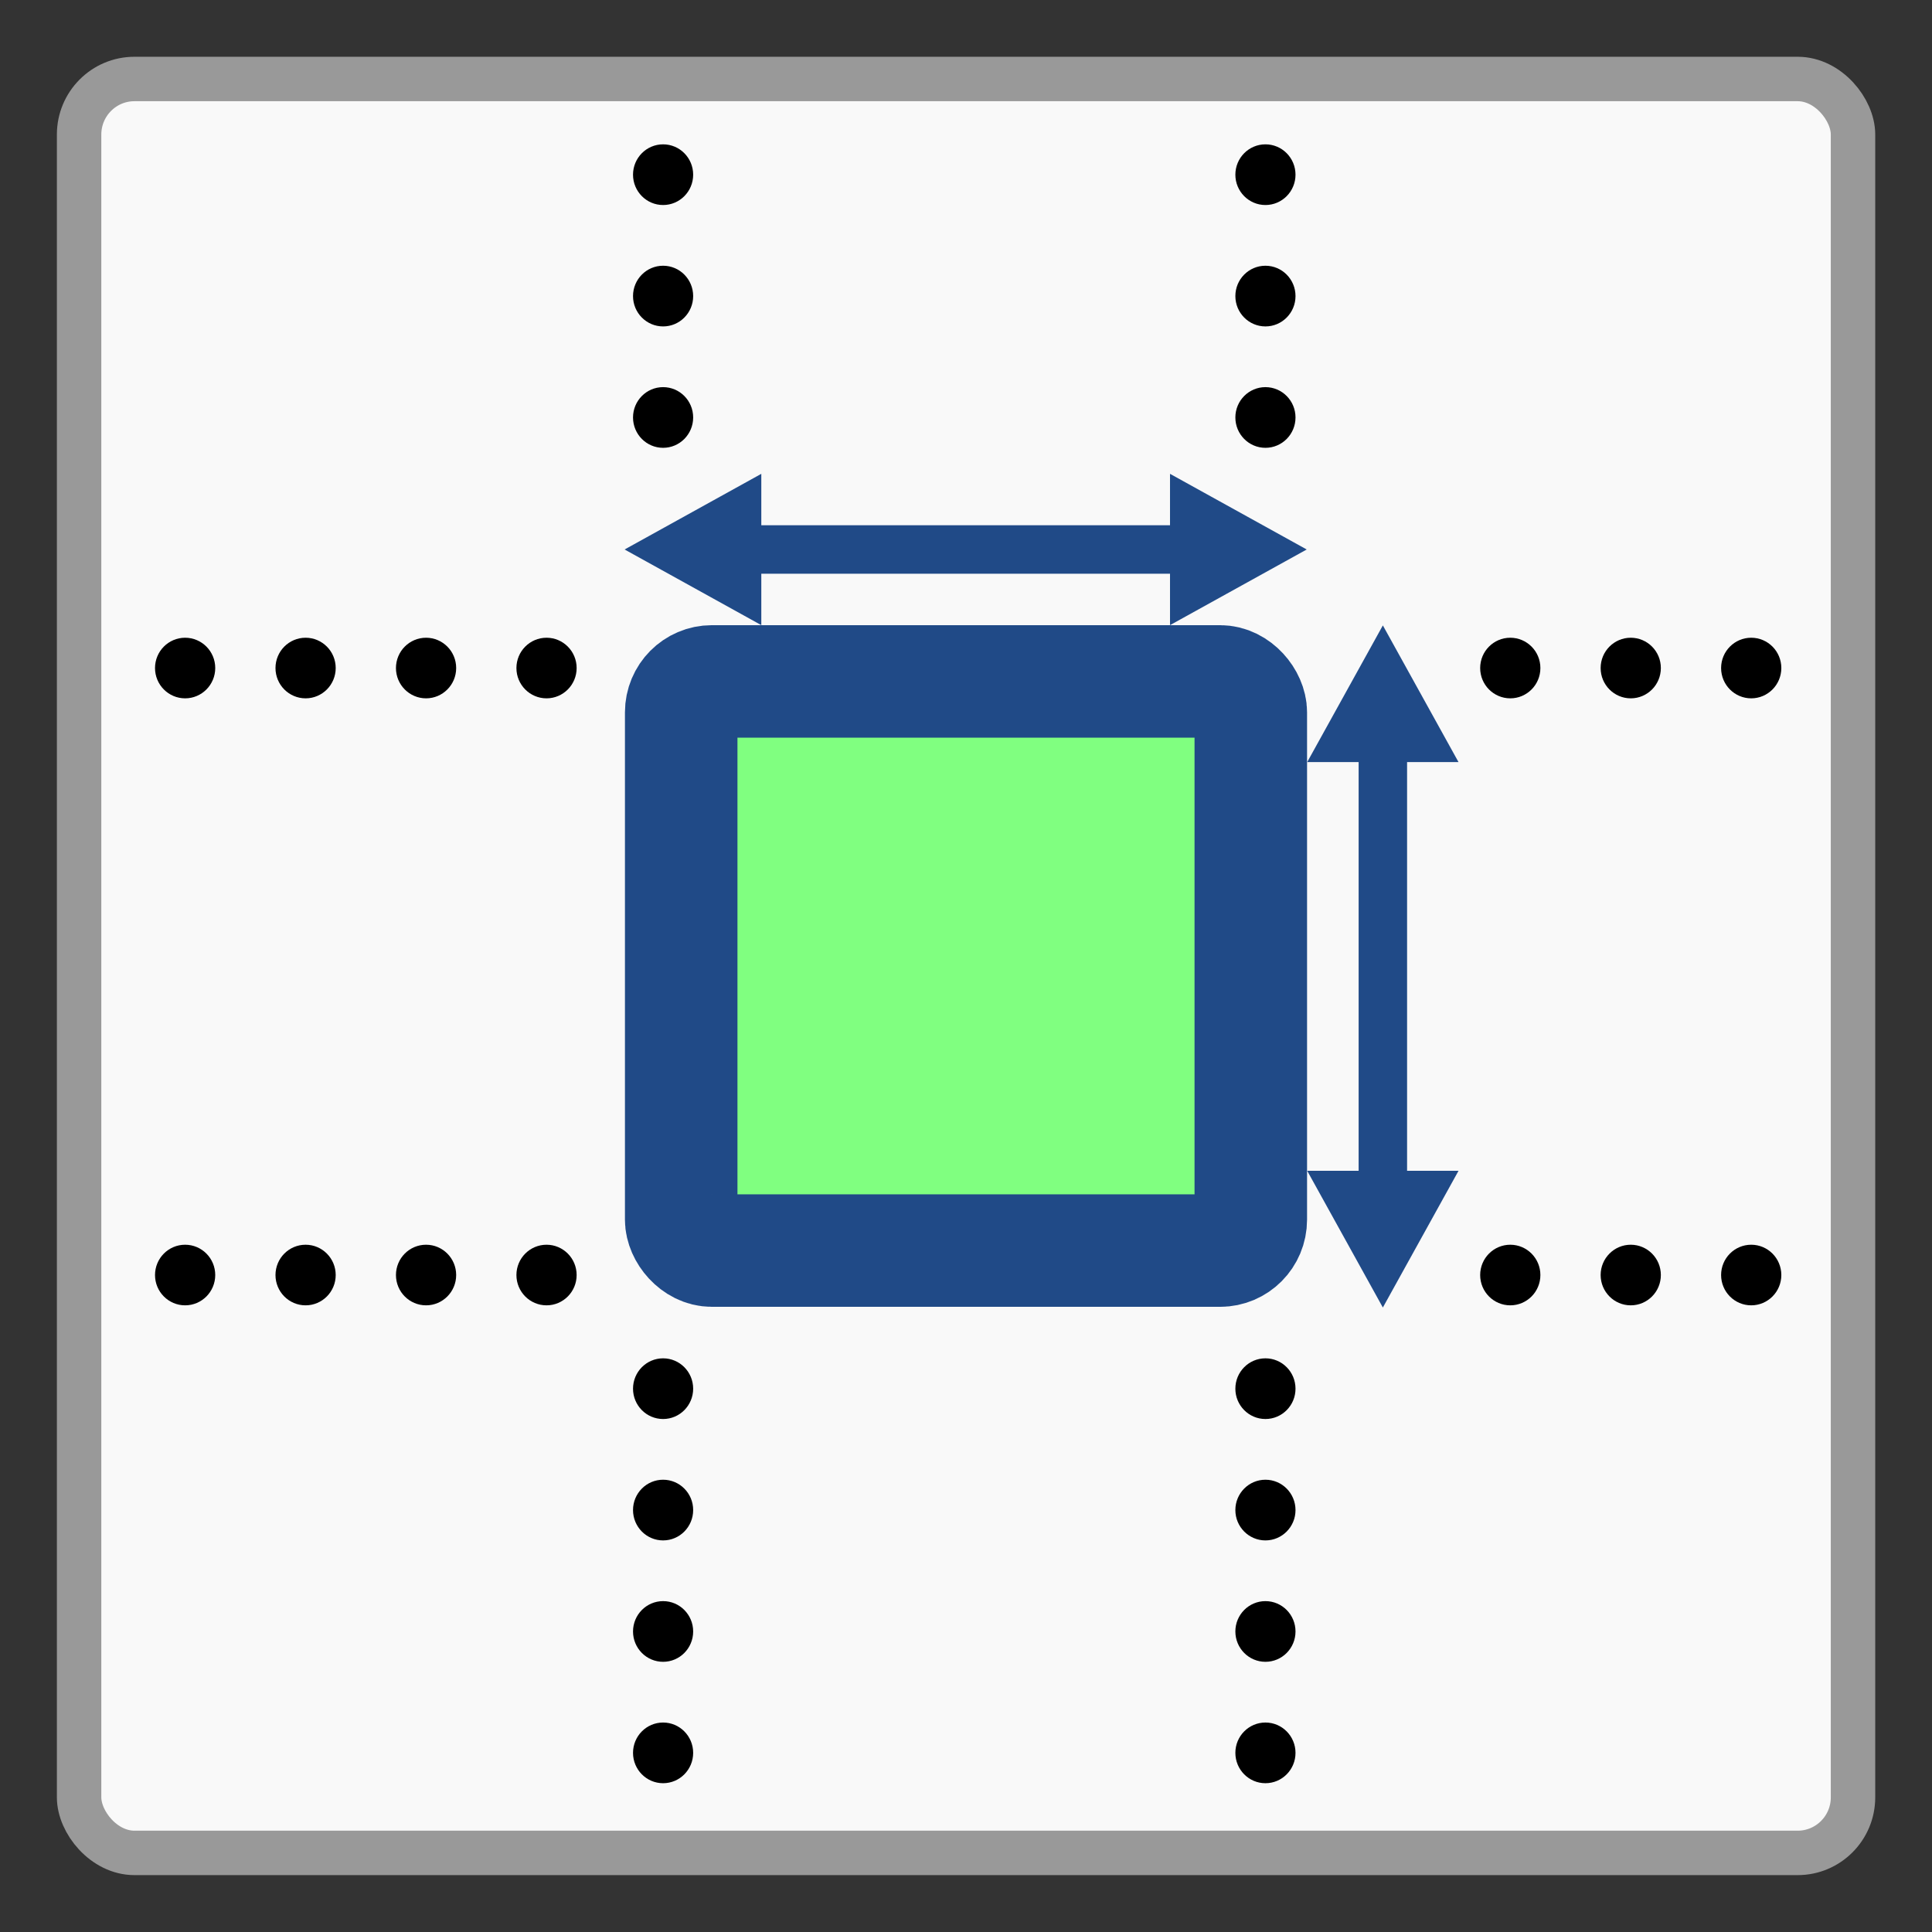 <?xml version="1.0" encoding="UTF-8" standalone="no"?>
<svg
   xmlns:dc="http://purl.org/dc/elements/1.1/"
   xmlns:cc="http://creativecommons.org/ns#"
   xmlns:rdf="http://www.w3.org/1999/02/22-rdf-syntax-ns#"
   xmlns:svg="http://www.w3.org/2000/svg"
   xmlns="http://www.w3.org/2000/svg"
   xmlns:sodipodi="http://sodipodi.sourceforge.net/DTD/sodipodi-0.dtd"
   xmlns:inkscape="http://www.inkscape.org/namespaces/inkscape"
   width="17"
   height="17"
   id="svg11300"
   sodipodi:version="0.32"
   inkscape:version="1.0beta2 (af49c19, 2020-01-26)"
   sodipodi:docname="FolderPair-03.svg"
   version="1.0"
   viewBox="0 0 17 17">
  <rect x="0" y="0" width="17" height="17" fill="#333333" stroke="none"/>
  <sodipodi:namedview
     fit-margin-bottom="0.5"
     fit-margin-right="0.5"
     fit-margin-left="0.5"
     fit-margin-top="0.5"
     lock-margins="true"
     inkscape:pagecheckerboard="true"
     inkscape:cy="8.2951272"
     inkscape:cx="9.1134047"
     inkscape:zoom="40.114422"
     inkscape:window-height="1637"
     inkscape:window-width="2727"
     inkscape:pageshadow="2"
     inkscape:pageopacity="0.0"
     borderopacity="0.173"
     bordercolor="#666"
     pagecolor="#ffffff"
     id="base"
     inkscape:showpageshadow="false"
     showborder="true"
     inkscape:window-x="2425"
     inkscape:window-y="304"
     inkscape:current-layer="layer1"
     width="16px"
     height="16px"
     showgrid="true"
     inkscape:window-maximized="0"
     inkscape:document-units="px"
     showguides="true"
     inkscape:document-rotation="0">
    <inkscape:grid
       originy="-1.22"
       originx="1.672"
       type="xygrid"
       id="grid52" />
  </sodipodi:namedview>
  <defs
     id="defs3" />
  <sodipodi:namedview
     stroke="#ef2929"
     fill="#eeeeec"
     pagecolor="#ffffff"
     bordercolor="#666666"
     borderopacity="0.255"
     inkscape:pageopacity="0.0"
     inkscape:pageshadow="2"
     inkscape:zoom="1"
     inkscape:cx="-14.198652"
     inkscape:cy="-5.1663457"
     inkscape:current-layer="layer1"
     showgrid="false"
     inkscape:grid-bbox="true"
     inkscape:document-units="px"
     inkscape:showpageshadow="false"
     inkscape:window-width="872"
     inkscape:window-height="659"
     inkscape:window-x="403"
     inkscape:window-y="296"
     id="namedview73" />
  <g
     transform="translate(1.672,-1.22)"
     inkscape:groupmode="layer"
     id="layer2"
     inkscape:label="Layer 0">
    <rect
       style="color:#000000;display:inline;overflow:visible;visibility:visible;opacity:0.861;fill:none;fill-opacity:1;fill-rule:nonzero;stroke:#ffffff;stroke-width:0.391;stroke-linecap:butt;stroke-linejoin:miter;stroke-miterlimit:4;stroke-dasharray:none;stroke-dashoffset:0;stroke-opacity:0;marker:none;marker-start:none;marker-mid:none;marker-end:none"
       id="rect3556-0"
       width="14.817"
       height="14.875"
       x="-0.586"
       y="2.258"
       rx="0.212"
       ry="0.213" />
    <rect
       ry="0.489"
       rx="0.487"
       y="1.915"
       x="-0.976"
       height="15.609"
       width="15.609"
       id="rect1908-4"
       style="color:#000000;display:inline;overflow:visible;visibility:visible;fill:#f9f9f9;fill-opacity:1;fill-rule:nonzero;stroke:#999999;stroke-width:0.391;stroke-linecap:butt;stroke-linejoin:miter;stroke-miterlimit:4;stroke-dasharray:none;stroke-dashoffset:0;stroke-opacity:1;marker:none;marker-start:none;marker-mid:none;marker-end:none" />
  </g>
  <g
     transform="translate(1.672,-1.22)"
     id="layer1"
     inkscape:label="Layer 1"
     inkscape:groupmode="layer">
    <g
       transform="matrix(0.39,0,0,0.391,-2.341,0.888)"
       id="g3447-2">
      <g
         transform="matrix(1.359,0,0,1.366,-13.987,-15.023)"
         id="g3450-7">
        <ellipse
           transform="matrix(1.6,0,0,1.333,5.963,4.417)"
           id="path3069-1"
           style="color:#000000;display:inline;overflow:visible;visibility:visible;fill:#000000;fill-opacity:1;fill-rule:nonzero;stroke:none;stroke-width:1;stroke-linecap:butt;stroke-linejoin:miter;stroke-miterlimit:4;stroke-dasharray:none;stroke-dashoffset:0;stroke-opacity:1;marker:none;marker-start:none;marker-mid:none;marker-end:none"
           cx="10.375"
           cy="7.562"
           rx="0.312"
           ry="0.375" />
        <ellipse
           style="color:#000000;display:inline;overflow:visible;visibility:visible;fill:#000000;fill-opacity:1;fill-rule:nonzero;stroke:none;stroke-width:1;stroke-linecap:butt;stroke-linejoin:miter;stroke-miterlimit:4;stroke-dasharray:none;stroke-dashoffset:0;stroke-opacity:1;marker:none;marker-start:none;marker-mid:none;marker-end:none"
           id="path3071-9"
           transform="matrix(1.6,0,0,1.333,5.963,6.417)"
           cx="10.375"
           cy="7.562"
           rx="0.312"
           ry="0.375" />
        <ellipse
           transform="matrix(1.6,0,0,1.333,5.963,8.417)"
           id="path3073-8"
           style="color:#000000;display:inline;overflow:visible;visibility:visible;fill:#000000;fill-opacity:1;fill-rule:nonzero;stroke:none;stroke-width:1;stroke-linecap:butt;stroke-linejoin:miter;stroke-miterlimit:4;stroke-dasharray:none;stroke-dashoffset:0;stroke-opacity:1;marker:none;marker-start:none;marker-mid:none;marker-end:none"
           cx="10.375"
           cy="7.562"
           rx="0.312"
           ry="0.375" />
        <ellipse
           transform="matrix(1.6,0,0,1.333,5.963,24.417)"
           id="path3089-9"
           style="color:#000000;display:inline;overflow:visible;visibility:visible;fill:#000000;fill-opacity:1;fill-rule:nonzero;stroke:none;stroke-width:1;stroke-linecap:butt;stroke-linejoin:miter;stroke-miterlimit:4;stroke-dasharray:none;stroke-dashoffset:0;stroke-opacity:1;marker:none;marker-start:none;marker-mid:none;marker-end:none"
           cx="10.375"
           cy="7.562"
           rx="0.312"
           ry="0.375" />
        <ellipse
           style="color:#000000;display:inline;overflow:visible;visibility:visible;fill:#000000;fill-opacity:1;fill-rule:nonzero;stroke:none;stroke-width:1;stroke-linecap:butt;stroke-linejoin:miter;stroke-miterlimit:4;stroke-dasharray:none;stroke-dashoffset:0;stroke-opacity:1;marker:none;marker-start:none;marker-mid:none;marker-end:none"
           id="path3091-7"
           transform="matrix(1.6,0,0,1.333,5.963,26.417)"
           cx="10.375"
           cy="7.562"
           rx="0.312"
           ry="0.375" />
        <ellipse
           transform="matrix(1.6,0,0,1.333,5.963,28.417)"
           id="path3093-7-5"
           style="color:#000000;display:inline;overflow:visible;visibility:visible;fill:#000000;fill-opacity:1;fill-rule:nonzero;stroke:none;stroke-width:1;stroke-linecap:butt;stroke-linejoin:miter;stroke-miterlimit:4;stroke-dasharray:none;stroke-dashoffset:0;stroke-opacity:1;marker:none;marker-start:none;marker-mid:none;marker-end:none"
           cx="10.375"
           cy="7.562"
           rx="0.312"
           ry="0.375" />
        <ellipse
           style="color:#000000;display:inline;overflow:visible;visibility:visible;fill:#000000;fill-opacity:1;fill-rule:nonzero;stroke:none;stroke-width:1;stroke-linecap:butt;stroke-linejoin:miter;stroke-miterlimit:4;stroke-dasharray:none;stroke-dashoffset:0;stroke-opacity:1;marker:none;marker-start:none;marker-mid:none;marker-end:none"
           id="path3105-4"
           transform="matrix(1.6,0,0,1.333,15.963,4.417)"
           cx="10.375"
           cy="7.562"
           rx="0.312"
           ry="0.375" />
        <ellipse
           transform="matrix(1.6,0,0,1.333,15.963,6.417)"
           id="path3107-1"
           style="color:#000000;display:inline;overflow:visible;visibility:visible;fill:#000000;fill-opacity:1;fill-rule:nonzero;stroke:none;stroke-width:1;stroke-linecap:butt;stroke-linejoin:miter;stroke-miterlimit:4;stroke-dasharray:none;stroke-dashoffset:0;stroke-opacity:1;marker:none;marker-start:none;marker-mid:none;marker-end:none"
           cx="10.375"
           cy="7.562"
           rx="0.312"
           ry="0.375" />
        <ellipse
           style="color:#000000;display:inline;overflow:visible;visibility:visible;fill:#000000;fill-opacity:1;fill-rule:nonzero;stroke:none;stroke-width:1;stroke-linecap:butt;stroke-linejoin:miter;stroke-miterlimit:4;stroke-dasharray:none;stroke-dashoffset:0;stroke-opacity:1;marker:none;marker-start:none;marker-mid:none;marker-end:none"
           id="path3109-6"
           transform="matrix(1.6,0,0,1.333,15.963,8.417)"
           cx="10.375"
           cy="7.562"
           rx="0.312"
           ry="0.375" />
        <ellipse
           style="color:#000000;display:inline;overflow:visible;visibility:visible;fill:#000000;fill-opacity:1;fill-rule:nonzero;stroke:none;stroke-width:1;stroke-linecap:butt;stroke-linejoin:miter;stroke-miterlimit:4;stroke-dasharray:none;stroke-dashoffset:0;stroke-opacity:1;marker:none;marker-start:none;marker-mid:none;marker-end:none"
           id="path3125-9"
           transform="matrix(1.6,0,0,1.333,15.963,24.417)"
           cx="10.375"
           cy="7.562"
           rx="0.312"
           ry="0.375" />
        <ellipse
           transform="matrix(1.6,0,0,1.333,15.963,26.417)"
           id="path3127-2"
           style="color:#000000;display:inline;overflow:visible;visibility:visible;fill:#000000;fill-opacity:1;fill-rule:nonzero;stroke:none;stroke-width:1;stroke-linecap:butt;stroke-linejoin:miter;stroke-miterlimit:4;stroke-dasharray:none;stroke-dashoffset:0;stroke-opacity:1;marker:none;marker-start:none;marker-mid:none;marker-end:none"
           cx="10.375"
           cy="7.562"
           rx="0.312"
           ry="0.375" />
        <ellipse
           style="color:#000000;display:inline;overflow:visible;visibility:visible;fill:#000000;fill-opacity:1;fill-rule:nonzero;stroke:none;stroke-width:1;stroke-linecap:butt;stroke-linejoin:miter;stroke-miterlimit:4;stroke-dasharray:none;stroke-dashoffset:0;stroke-opacity:1;marker:none;marker-start:none;marker-mid:none;marker-end:none"
           id="path3129-9"
           transform="matrix(1.6,0,0,1.333,15.963,28.417)"
           cx="10.375"
           cy="7.562"
           rx="0.312"
           ry="0.375" />
        <ellipse
           transform="matrix(0,1.6,-1.333,0,50.708,6.025)"
           id="path3261-8"
           style="color:#000000;display:inline;overflow:visible;visibility:visible;fill:#000000;fill-opacity:1;fill-rule:nonzero;stroke:none;stroke-width:1;stroke-linecap:butt;stroke-linejoin:miter;stroke-miterlimit:4;stroke-dasharray:none;stroke-dashoffset:0;stroke-opacity:1;marker:none;marker-start:none;marker-mid:none;marker-end:none"
           cx="10.375"
           cy="7.562"
           rx="0.312"
           ry="0.375" />
        <ellipse
           style="color:#000000;display:inline;overflow:visible;visibility:visible;fill:#000000;fill-opacity:1;fill-rule:nonzero;stroke:none;stroke-width:1;stroke-linecap:butt;stroke-linejoin:miter;stroke-miterlimit:4;stroke-dasharray:none;stroke-dashoffset:0;stroke-opacity:1;marker:none;marker-start:none;marker-mid:none;marker-end:none"
           id="path3263-6"
           transform="matrix(0,1.6,-1.333,0,48.708,6.025)"
           cx="10.375"
           cy="7.562"
           rx="0.312"
           ry="0.375" />
        <ellipse
           transform="matrix(0,1.6,-1.333,0,46.708,6.025)"
           id="path3265-5"
           style="color:#000000;display:inline;overflow:visible;visibility:visible;fill:#000000;fill-opacity:1;fill-rule:nonzero;stroke:none;stroke-width:1;stroke-linecap:butt;stroke-linejoin:miter;stroke-miterlimit:4;stroke-dasharray:none;stroke-dashoffset:0;stroke-opacity:1;marker:none;marker-start:none;marker-mid:none;marker-end:none"
           cx="10.375"
           cy="7.562"
           rx="0.312"
           ry="0.375" />
        <ellipse
           transform="matrix(0,1.6,-1.333,0,30.708,6.025)"
           id="path3281-2"
           style="color:#000000;display:inline;overflow:visible;visibility:visible;fill:#000000;fill-opacity:1;fill-rule:nonzero;stroke:none;stroke-width:1;stroke-linecap:butt;stroke-linejoin:miter;stroke-miterlimit:4;stroke-dasharray:none;stroke-dashoffset:0;stroke-opacity:1;marker:none;marker-start:none;marker-mid:none;marker-end:none"
           cx="10.375"
           cy="7.562"
           rx="0.312"
           ry="0.375" />
        <ellipse
           style="color:#000000;display:inline;overflow:visible;visibility:visible;fill:#000000;fill-opacity:1;fill-rule:nonzero;stroke:none;stroke-width:1;stroke-linecap:butt;stroke-linejoin:miter;stroke-miterlimit:4;stroke-dasharray:none;stroke-dashoffset:0;stroke-opacity:1;marker:none;marker-start:none;marker-mid:none;marker-end:none"
           id="path3283-6"
           transform="matrix(0,1.6,-1.333,0,28.708,6.025)"
           cx="10.375"
           cy="7.562"
           rx="0.312"
           ry="0.375" />
        <ellipse
           transform="matrix(0,1.6,-1.333,0,26.708,6.025)"
           id="path3285-9"
           style="color:#000000;display:inline;overflow:visible;visibility:visible;fill:#000000;fill-opacity:1;fill-rule:nonzero;stroke:none;stroke-width:1;stroke-linecap:butt;stroke-linejoin:miter;stroke-miterlimit:4;stroke-dasharray:none;stroke-dashoffset:0;stroke-opacity:1;marker:none;marker-start:none;marker-mid:none;marker-end:none"
           cx="10.375"
           cy="7.562"
           rx="0.312"
           ry="0.375" />
        <ellipse
           style="color:#000000;display:inline;overflow:visible;visibility:visible;fill:#000000;fill-opacity:1;fill-rule:nonzero;stroke:none;stroke-width:1;stroke-linecap:butt;stroke-linejoin:miter;stroke-miterlimit:4;stroke-dasharray:none;stroke-dashoffset:0;stroke-opacity:1;marker:none;marker-start:none;marker-mid:none;marker-end:none"
           id="path3287-3"
           transform="matrix(0,1.6,-1.333,0,24.708,6.025)"
           cx="10.375"
           cy="7.562"
           rx="0.312"
           ry="0.375" />
        <ellipse
           style="color:#000000;display:inline;overflow:visible;visibility:visible;fill:#000000;fill-opacity:1;fill-rule:nonzero;stroke:none;stroke-width:1;stroke-linecap:butt;stroke-linejoin:miter;stroke-miterlimit:4;stroke-dasharray:none;stroke-dashoffset:0;stroke-opacity:1;marker:none;marker-start:none;marker-mid:none;marker-end:none"
           id="path3297-5"
           transform="matrix(0,1.6,-1.333,0,50.708,16.025)"
           cx="10.375"
           cy="7.562"
           rx="0.312"
           ry="0.375" />
        <ellipse
           transform="matrix(0,1.6,-1.333,0,48.708,16.025)"
           id="path3299-1"
           style="color:#000000;display:inline;overflow:visible;visibility:visible;fill:#000000;fill-opacity:1;fill-rule:nonzero;stroke:none;stroke-width:1;stroke-linecap:butt;stroke-linejoin:miter;stroke-miterlimit:4;stroke-dasharray:none;stroke-dashoffset:0;stroke-opacity:1;marker:none;marker-start:none;marker-mid:none;marker-end:none"
           cx="10.375"
           cy="7.562"
           rx="0.312"
           ry="0.375" />
        <ellipse
           style="color:#000000;display:inline;overflow:visible;visibility:visible;fill:#000000;fill-opacity:1;fill-rule:nonzero;stroke:none;stroke-width:1;stroke-linecap:butt;stroke-linejoin:miter;stroke-miterlimit:4;stroke-dasharray:none;stroke-dashoffset:0;stroke-opacity:1;marker:none;marker-start:none;marker-mid:none;marker-end:none"
           id="path3301-3"
           transform="matrix(0,1.6,-1.333,0,46.708,16.025)"
           cx="10.375"
           cy="7.562"
           rx="0.312"
           ry="0.375" />
        <ellipse
           style="color:#000000;display:inline;overflow:visible;visibility:visible;fill:#000000;fill-opacity:1;fill-rule:nonzero;stroke:none;stroke-width:1;stroke-linecap:butt;stroke-linejoin:miter;stroke-miterlimit:4;stroke-dasharray:none;stroke-dashoffset:0;stroke-opacity:1;marker:none;marker-start:none;marker-mid:none;marker-end:none"
           id="path3317-2"
           transform="matrix(0,1.6,-1.333,0,30.708,16.025)"
           cx="10.375"
           cy="7.562"
           rx="0.312"
           ry="0.375" />
        <ellipse
           transform="matrix(0,1.6,-1.333,0,28.708,16.025)"
           id="path3319-3"
           style="color:#000000;display:inline;overflow:visible;visibility:visible;fill:#000000;fill-opacity:1;fill-rule:nonzero;stroke:none;stroke-width:1;stroke-linecap:butt;stroke-linejoin:miter;stroke-miterlimit:4;stroke-dasharray:none;stroke-dashoffset:0;stroke-opacity:1;marker:none;marker-start:none;marker-mid:none;marker-end:none"
           cx="10.375"
           cy="7.562"
           rx="0.312"
           ry="0.375" />
        <ellipse
           style="color:#000000;display:inline;overflow:visible;visibility:visible;fill:#000000;fill-opacity:1;fill-rule:nonzero;stroke:none;stroke-width:1;stroke-linecap:butt;stroke-linejoin:miter;stroke-miterlimit:4;stroke-dasharray:none;stroke-dashoffset:0;stroke-opacity:1;marker:none;marker-start:none;marker-mid:none;marker-end:none"
           id="path3321-5"
           transform="matrix(0,1.6,-1.333,0,26.708,16.025)"
           cx="10.375"
           cy="7.562"
           rx="0.312"
           ry="0.375" />
        <ellipse
           transform="matrix(0,1.6,-1.333,0,24.708,16.025)"
           id="path3323-8"
           style="color:#000000;display:inline;overflow:visible;visibility:visible;fill:#000000;fill-opacity:1;fill-rule:nonzero;stroke:none;stroke-width:1;stroke-linecap:butt;stroke-linejoin:miter;stroke-miterlimit:4;stroke-dasharray:none;stroke-dashoffset:0;stroke-opacity:1;marker:none;marker-start:none;marker-mid:none;marker-end:none"
           cx="10.375"
           cy="7.562"
           rx="0.312"
           ry="0.375" />
        <ellipse
           style="color:#000000;display:inline;overflow:visible;visibility:visible;fill:#000000;fill-opacity:1;fill-rule:nonzero;stroke:none;stroke-width:1;stroke-linecap:butt;stroke-linejoin:miter;stroke-miterlimit:4;stroke-dasharray:none;stroke-dashoffset:0;stroke-opacity:1;marker:none;marker-start:none;marker-mid:none;marker-end:none"
           id="path3443-4"
           transform="matrix(1.6,0,0,1.333,5.963,30.417)"
           cx="10.375"
           cy="7.562"
           rx="0.312"
           ry="0.375" />
        <ellipse
           transform="matrix(1.6,0,0,1.333,15.963,30.417)"
           id="path3445-0"
           style="color:#000000;display:inline;overflow:visible;visibility:visible;fill:#000000;fill-opacity:1;fill-rule:nonzero;stroke:none;stroke-width:1;stroke-linecap:butt;stroke-linejoin:miter;stroke-miterlimit:4;stroke-dasharray:none;stroke-dashoffset:0;stroke-opacity:0;marker:none;marker-start:none;marker-mid:none;marker-end:none"
           cx="10.375"
           cy="7.562"
           rx="0.312"
           ry="0.375" />
      </g>
    </g>
    <rect
       style="color:#000000;display:inline;overflow:visible;visibility:visible;fill:#80ff80;fill-opacity:1;fill-rule:nonzero;stroke:#204a87;stroke-width:0.99;stroke-linecap:butt;stroke-linejoin:miter;stroke-miterlimit:4;stroke-dasharray:none;stroke-dashoffset:0;stroke-opacity:1;marker:none;marker-start:none;marker-mid:none;marker-end:none"
       id="rect3566"
       width="5.012"
       height="5.008"
       x="4.322"
       y="7.216"
       rx="0.27"
       ry="0.272" />
    <g
       id="g3445"
       transform="matrix(0.39,0,0,0.537,0.746,0.279)">
      <path
         inkscape:connector-curvature="0"
         style="color:#000000;display:inline;overflow:visible;visibility:visible;opacity:1;fill:#204a87;fill-opacity:1;fill-rule:nonzero;stroke:#204a87;stroke-width:1.093;stroke-linecap:butt;stroke-linejoin:miter;stroke-miterlimit:4;stroke-dasharray:none;stroke-dashoffset:0;stroke-opacity:1;marker:none;marker-start:none;marker-mid:none;marker-end:none"
         d="M 25,13.84 V 22"
         id="path3568"
         sodipodi:nodetypes="cc" />
      <path
         inkscape:connector-curvature="0"
         style="color:#000000;display:inline;overflow:visible;visibility:visible;opacity:1;fill:#204a87;fill-opacity:1;fill-rule:nonzero;stroke:none;stroke-width:1.093;stroke-linecap:butt;stroke-linejoin:miter;stroke-miterlimit:4;stroke-dasharray:none;stroke-dashoffset:0;stroke-opacity:1;marker:none;marker-start:none;marker-mid:none;marker-end:none"
         d="m 25,12 -1.707,2.24 h 3.414 z"
         id="path3761" />
      <path
         inkscape:connector-curvature="0"
         id="path3763"
         d="m 25,23.177 -1.707,-2.24 h 3.414 z"
         style="color:#000000;display:inline;overflow:visible;visibility:visible;opacity:1;fill:#204a87;fill-opacity:1;fill-rule:nonzero;stroke:none;stroke-width:1.093;stroke-linecap:butt;stroke-linejoin:miter;stroke-miterlimit:4;stroke-dasharray:none;stroke-dashoffset:0;stroke-opacity:1;marker:none;marker-start:none;marker-mid:none;marker-end:none" />
    </g>
    <g
       id="g3445-9"
       transform="matrix(0,0.39,-0.537,0,16.27,-3.695)"
       inkscape:transform-center-x="4.0212329"
       inkscape:transform-center-y="-7.4034434">
      <path
         inkscape:connector-curvature="0"
         style="color:#000000;display:inline;overflow:visible;visibility:visible;opacity:1;fill:#204a87;fill-opacity:1;fill-rule:nonzero;stroke:#204a87;stroke-width:1.093;stroke-linecap:butt;stroke-linejoin:miter;stroke-miterlimit:4;stroke-dasharray:none;stroke-dashoffset:0;stroke-opacity:1;marker:none;marker-start:none;marker-mid:none;marker-end:none"
         d="M 25,13.84 V 22"
         id="path3568-3"
         sodipodi:nodetypes="cc" />
      <path
         inkscape:connector-curvature="0"
         style="color:#000000;display:inline;overflow:visible;visibility:visible;opacity:1;fill:#204a87;fill-opacity:1;fill-rule:nonzero;stroke:none;stroke-width:1.093;stroke-linecap:butt;stroke-linejoin:miter;stroke-miterlimit:4;stroke-dasharray:none;stroke-dashoffset:0;stroke-opacity:1;marker:none;marker-start:none;marker-mid:none;marker-end:none"
         d="m 25,12 -1.707,2.24 h 3.414 z"
         id="path3761-0" />
      <path
         inkscape:connector-curvature="0"
         id="path3763-2"
         d="m 25,23.177 -1.707,-2.24 h 3.414 z"
         style="color:#000000;display:inline;overflow:visible;visibility:visible;opacity:1;fill:#204a87;fill-opacity:1;fill-rule:nonzero;stroke:none;stroke-width:1.093;stroke-linecap:butt;stroke-linejoin:miter;stroke-miterlimit:4;stroke-dasharray:none;stroke-dashoffset:0;stroke-opacity:1;marker:none;marker-start:none;marker-mid:none;marker-end:none" />
    </g>
  </g>
</svg>

